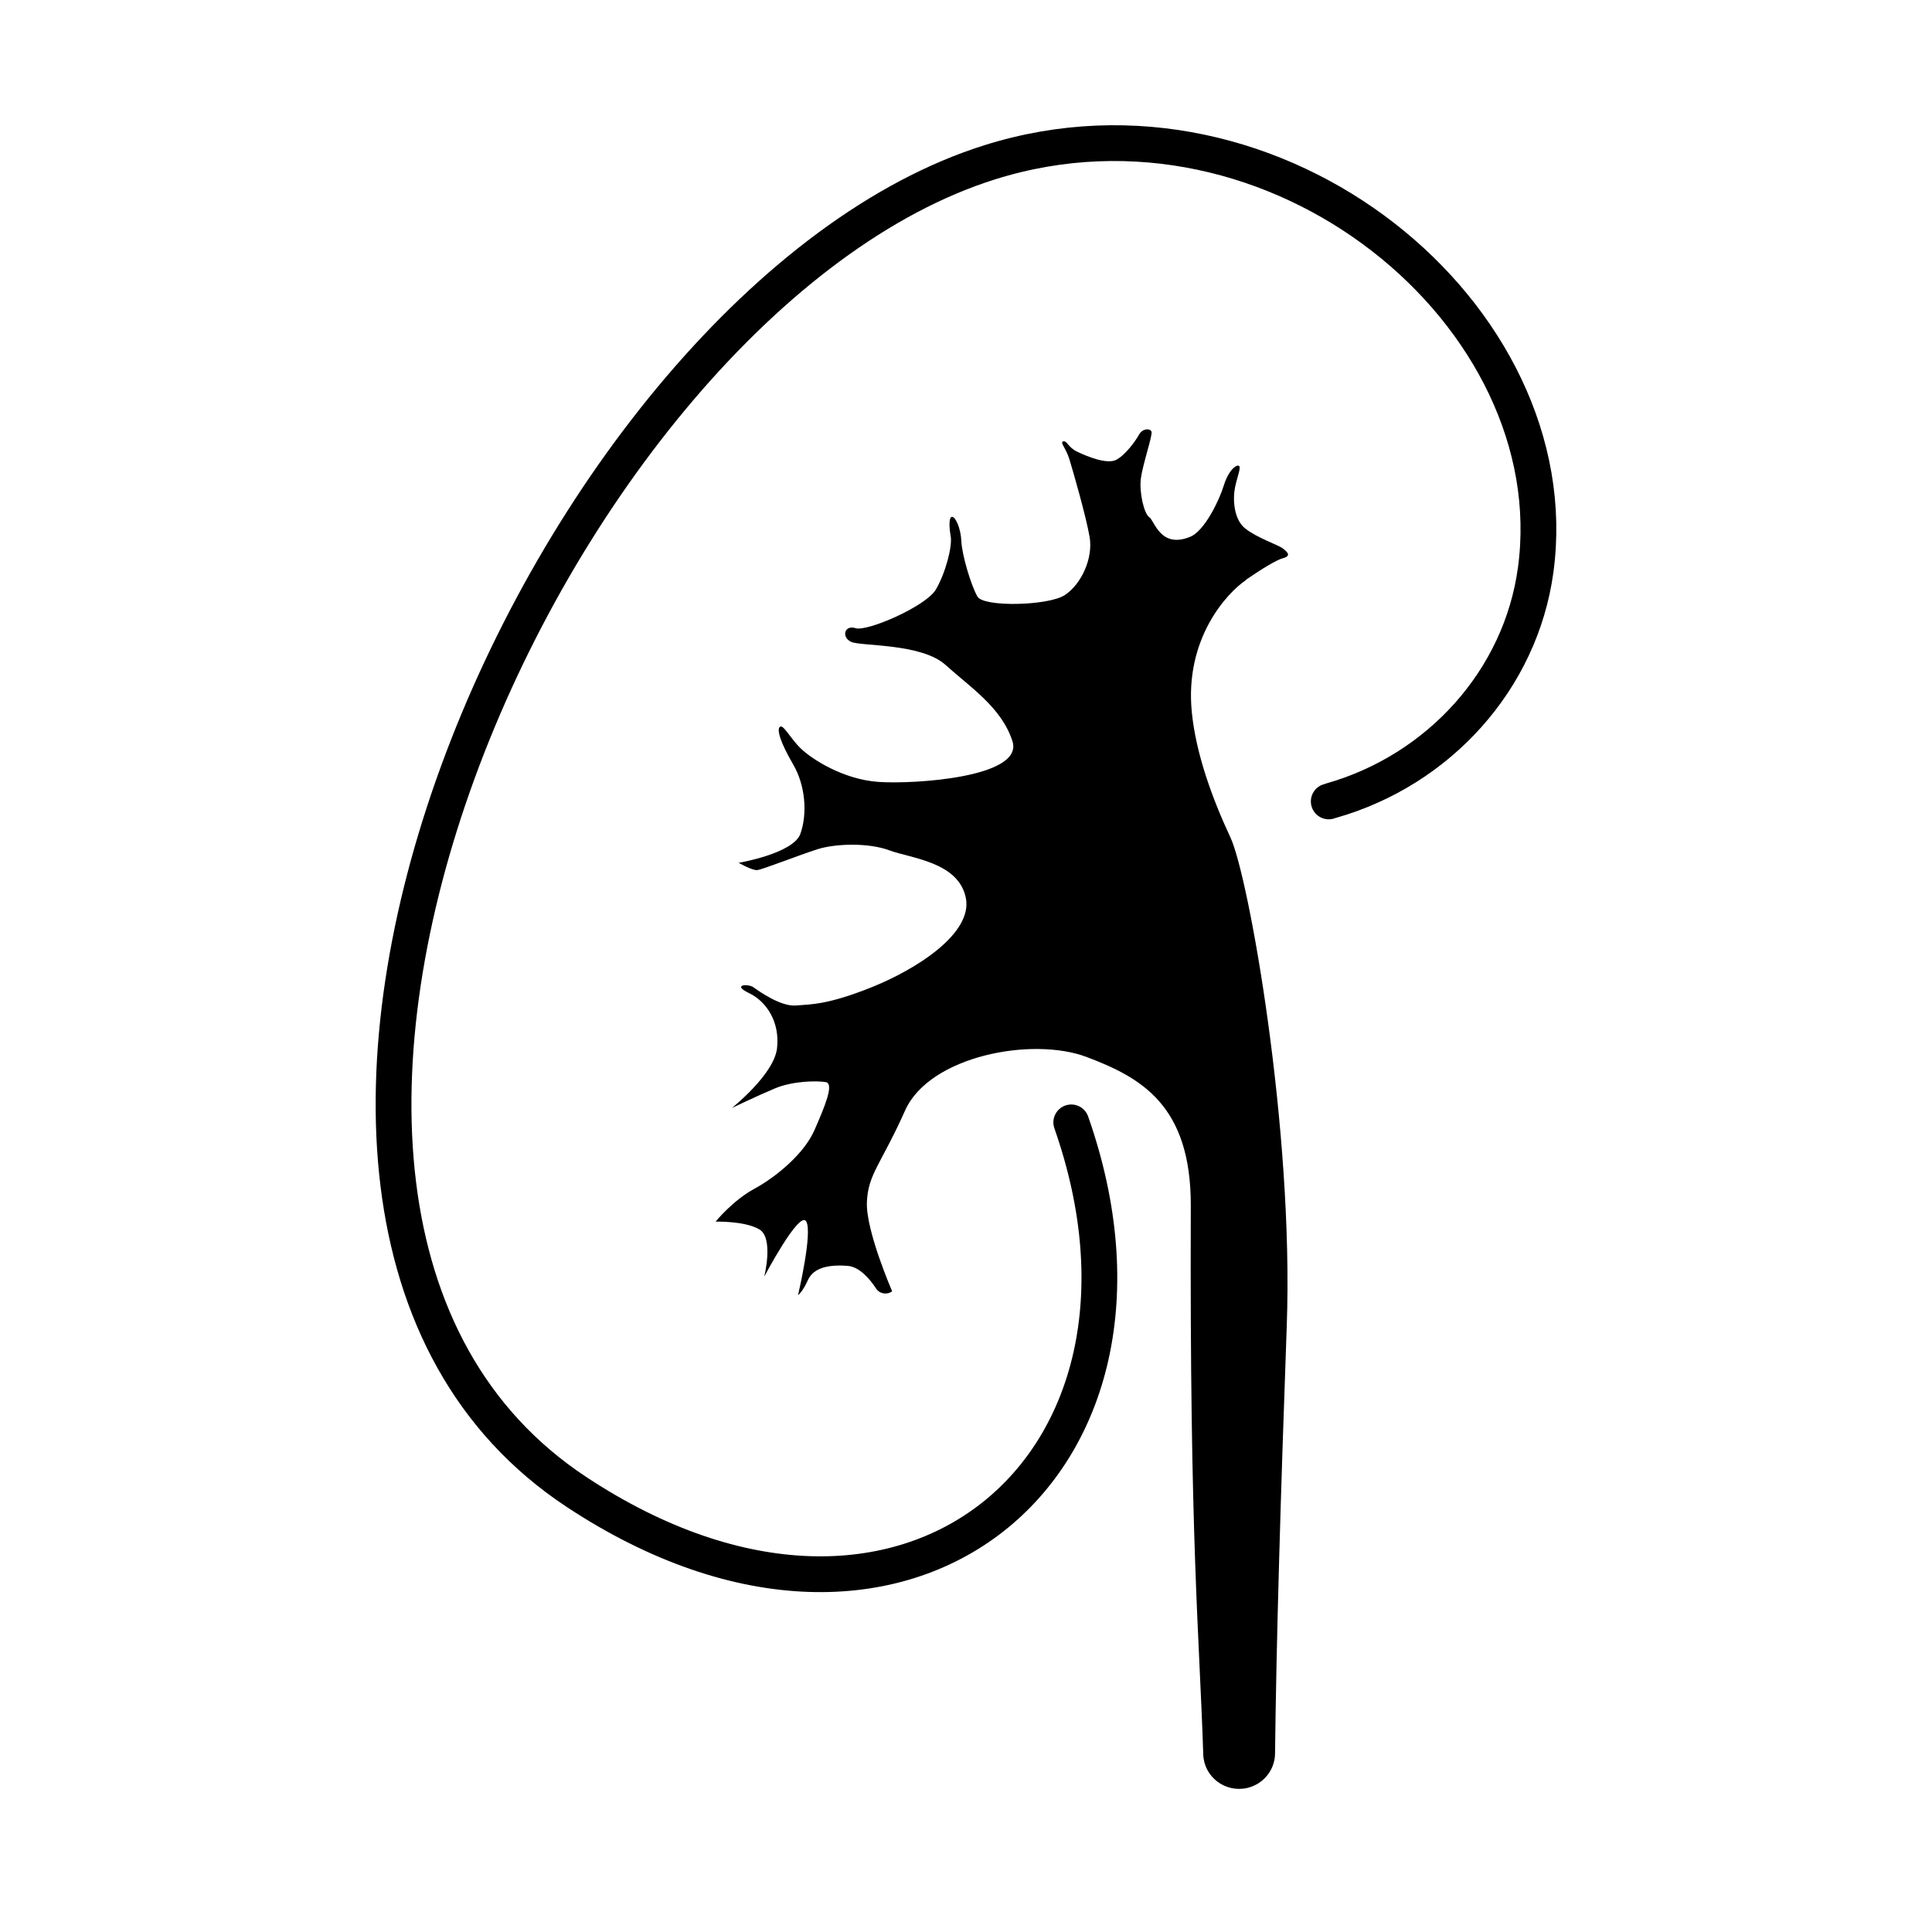 <svg width="54" height="54" viewBox="0 0 54 54" fill="none" xmlns="http://www.w3.org/2000/svg">
  <path
    d="M34.822 16.215C34.299 16.571 33.104 17.845 33.312 19.912C33.431 21.084 33.886 22.325 34.392 23.409C34.898 24.492 36.165 31.563 35.965 37.067C35.795 41.792 35.672 45.941 35.638 49.011C35.634 49.476 35.306 49.874 34.852 49.976C34.235 50.111 33.648 49.658 33.631 49.032C33.525 45.717 33.249 43.109 33.283 33.701C33.291 30.894 31.897 30.119 30.374 29.544C28.852 28.968 25.978 29.514 25.298 31.038C24.617 32.562 24.26 32.812 24.23 33.608C24.201 34.404 24.936 36.093 24.936 36.093C24.792 36.199 24.583 36.165 24.486 36.013C24.316 35.755 24.026 35.407 23.695 35.382C23.151 35.34 22.738 35.433 22.581 35.78C22.424 36.127 22.305 36.199 22.305 36.199C22.305 36.199 22.725 34.429 22.53 34.133C22.334 33.837 21.361 35.682 21.361 35.682C21.361 35.682 21.633 34.603 21.224 34.362C20.816 34.12 20 34.146 20 34.146C20 34.146 20.476 33.557 21.084 33.227C21.692 32.897 22.475 32.249 22.764 31.588C23.053 30.928 23.321 30.289 23.083 30.246C22.845 30.204 22.168 30.208 21.663 30.42C21.157 30.632 20.455 30.97 20.455 30.97C20.455 30.97 21.633 30.035 21.718 29.302C21.803 28.57 21.429 27.994 20.935 27.757C20.442 27.52 20.91 27.49 21.054 27.592C21.199 27.693 21.811 28.138 22.245 28.104C22.679 28.07 23.142 28.083 24.367 27.592C25.591 27.101 27.203 26.093 26.994 25.09C26.786 24.086 25.447 23.989 24.86 23.768C24.273 23.548 23.35 23.578 22.853 23.735C22.355 23.891 21.31 24.306 21.165 24.319C21.02 24.332 20.646 24.116 20.646 24.116C20.646 24.116 22.177 23.857 22.372 23.303C22.568 22.748 22.517 21.961 22.168 21.364C21.82 20.767 21.701 20.39 21.799 20.314C21.896 20.238 22.088 20.64 22.39 20.928C22.691 21.215 23.563 21.787 24.558 21.855C25.553 21.923 28.618 21.728 28.299 20.72C27.998 19.772 27.101 19.196 26.429 18.586C25.757 17.977 24.082 18.066 23.797 17.943C23.512 17.82 23.593 17.456 23.916 17.558C24.239 17.659 25.88 16.948 26.157 16.478C26.433 16.008 26.62 15.267 26.573 14.996C26.526 14.725 26.518 14.446 26.612 14.446C26.705 14.446 26.854 14.755 26.871 15.136C26.888 15.517 27.147 16.381 27.322 16.677C27.496 16.973 29.307 16.935 29.766 16.63C30.226 16.325 30.557 15.601 30.455 15.009C30.353 14.416 29.988 13.159 29.89 12.837C29.792 12.515 29.613 12.363 29.72 12.337C29.826 12.312 29.847 12.502 30.115 12.629C30.383 12.756 30.936 12.985 31.195 12.854C31.454 12.722 31.739 12.325 31.837 12.147C31.935 11.969 32.156 11.965 32.186 12.07C32.215 12.176 31.939 12.981 31.888 13.37C31.837 13.76 31.977 14.361 32.122 14.454C32.267 14.547 32.432 15.352 33.274 15C33.67 14.835 34.082 13.976 34.201 13.582C34.32 13.188 34.516 13.002 34.614 13.015C34.711 13.027 34.584 13.311 34.52 13.62C34.456 13.929 34.473 14.509 34.805 14.772C35.136 15.034 35.732 15.233 35.851 15.326C35.97 15.419 36.119 15.538 35.846 15.606C35.693 15.644 35.264 15.902 34.835 16.198L34.822 16.215Z"
    fill="currentColor" />
  <path
    d="M29.942 31.371C33.315 40.979 25.294 47.762 16.113 41.701C4.109 33.777 15.418 8.381 27.667 4.535C35.693 2.013 43.877 8.847 42.924 15.921C42.508 19.002 40.212 21.524 37.208 22.378C37.186 22.387 37.16 22.391 37.139 22.4"
    stroke="currentColor" stroke-linecap="round" stroke-linejoin="round" />
</svg>
